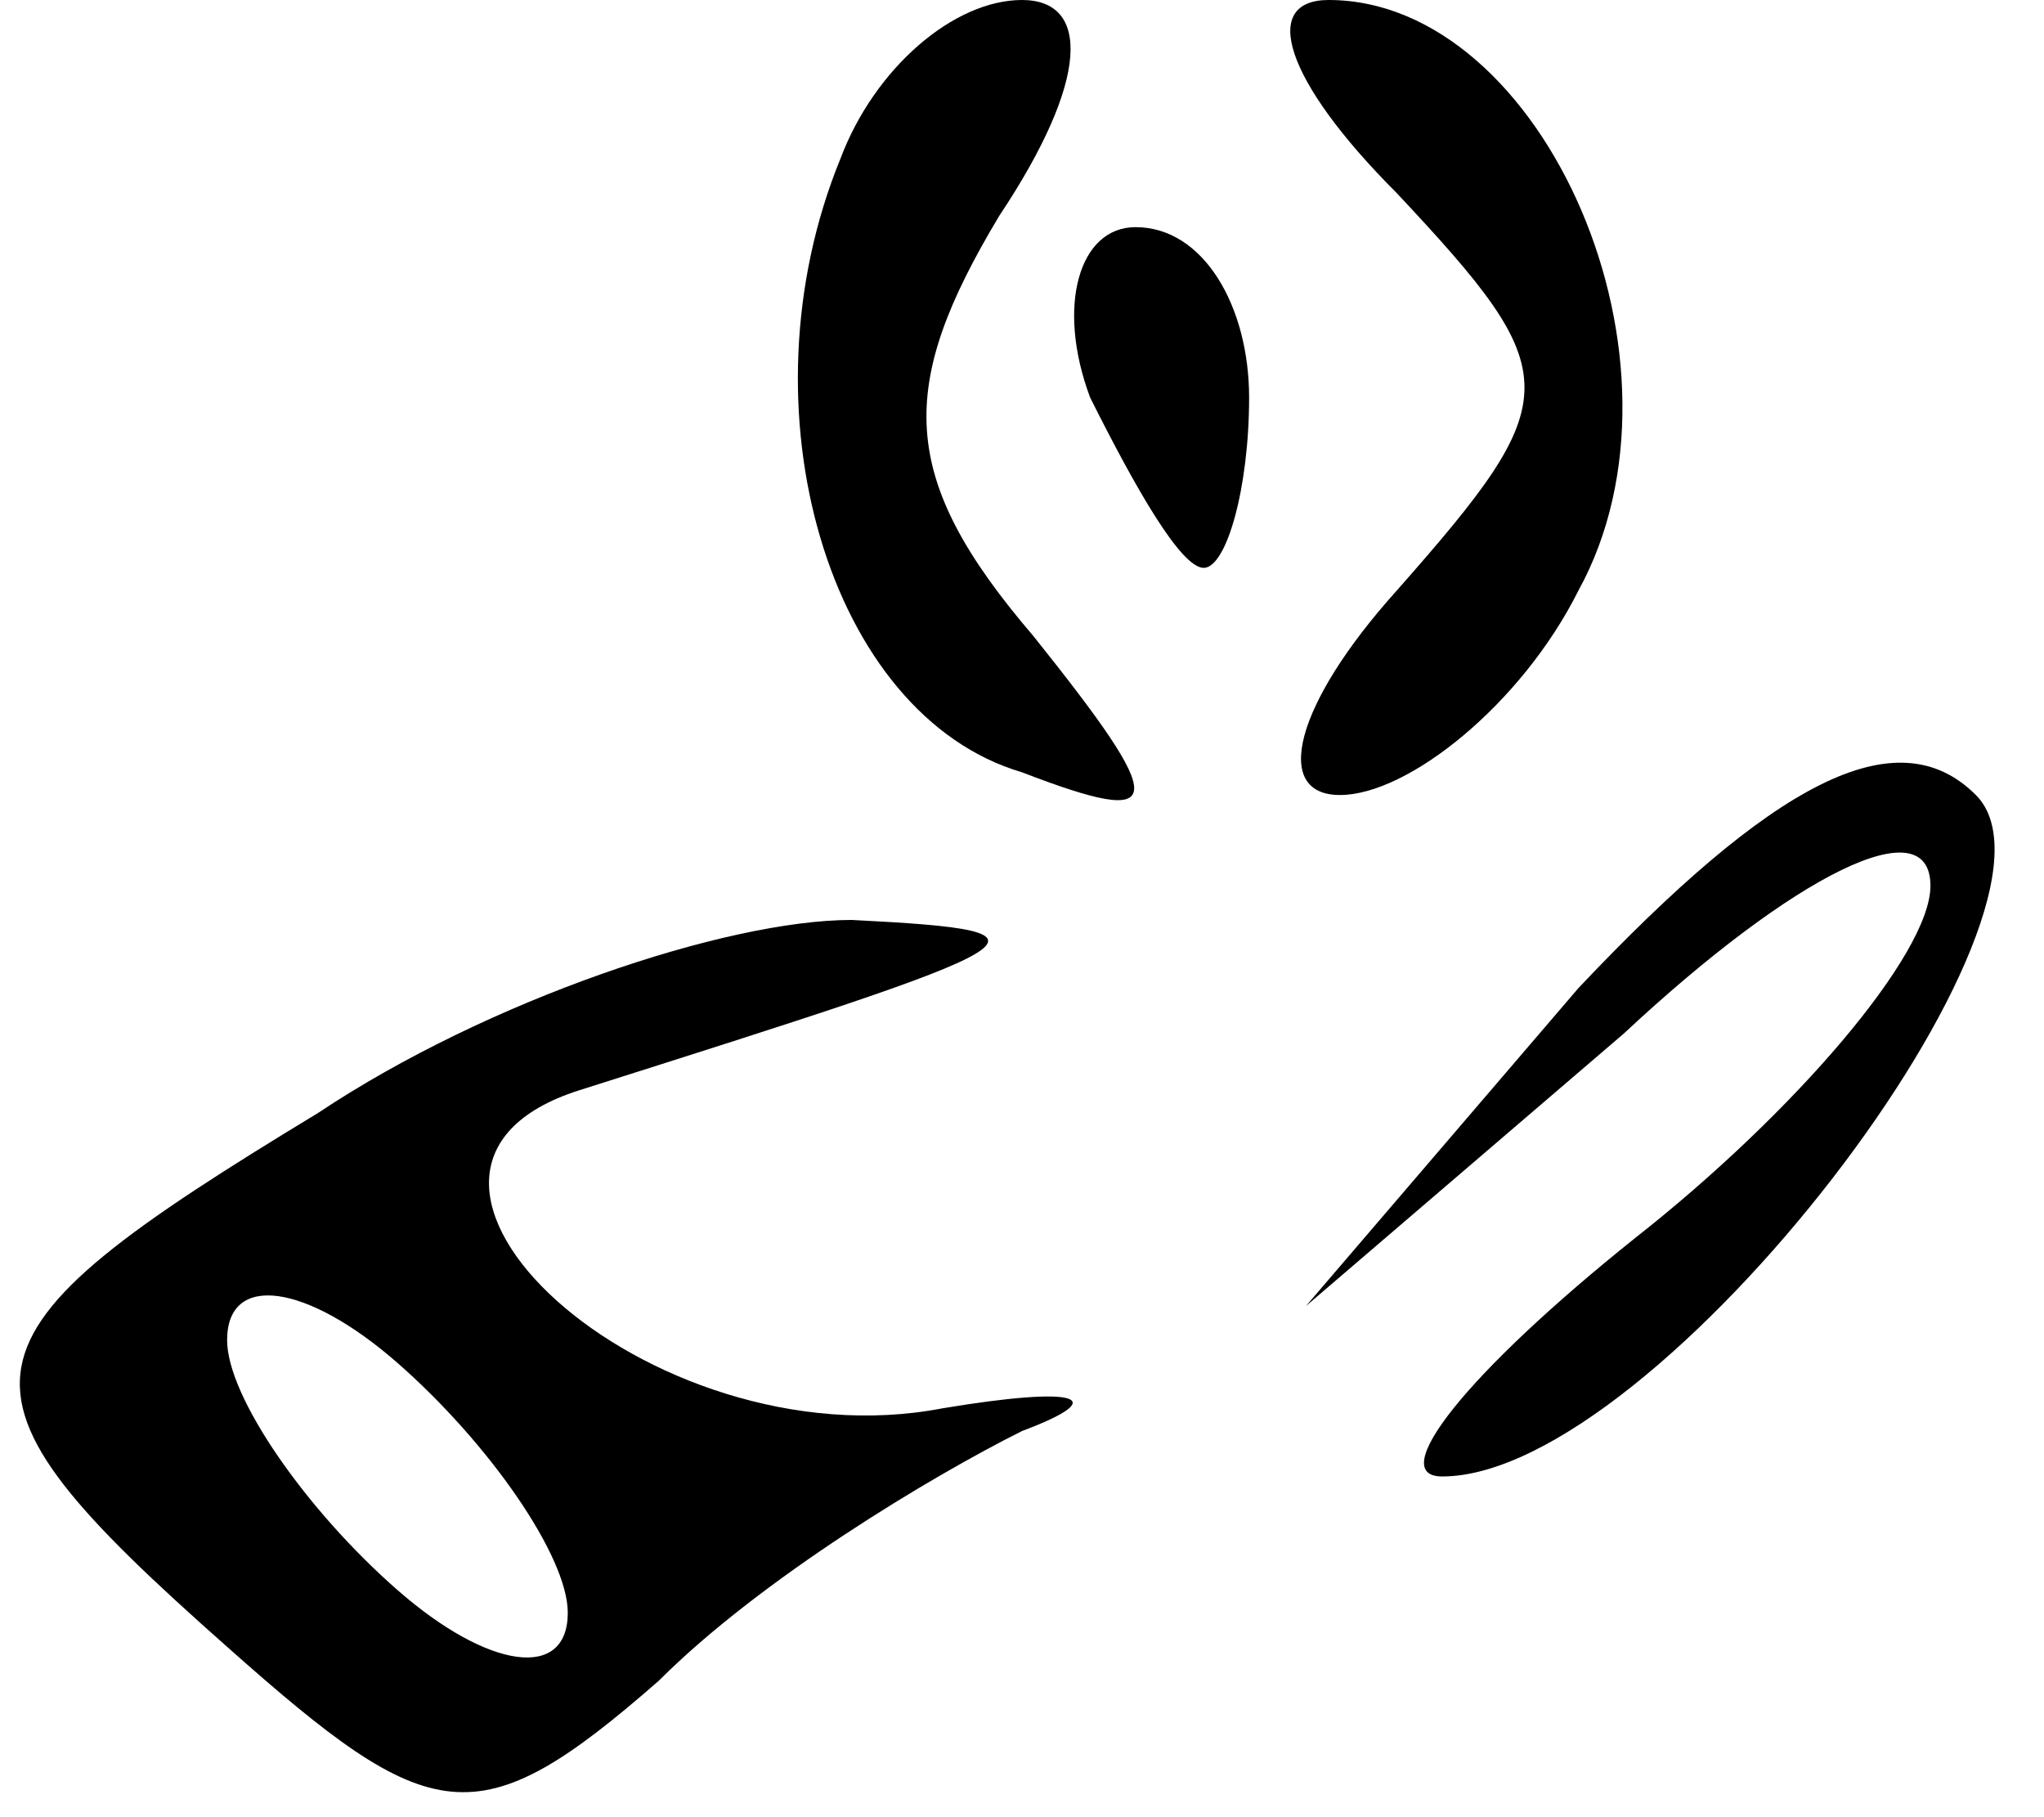 <?xml version="1.0" standalone="no"?>
<!DOCTYPE svg PUBLIC "-//W3C//DTD SVG 20010904//EN"
 "http://www.w3.org/TR/2001/REC-SVG-20010904/DTD/svg10.dtd">
<svg version="1.0" xmlns="http://www.w3.org/2000/svg"
 width="18pt" height="16pt" viewBox="0 0 18 16"
 preserveAspectRatio="xMidYMid meet">

<g transform="translate(0,16) scale(0.1,-0.1)"
fill="#000000" stroke="none">
<path d="M74 146 c-9 -22 -1 -49 16 -54 13 -5 13 -3 1 12 -12 14 -12 22 -3 37
8 12 8 19 2 19 -6 0 -13 -6 -16 -14z"/>
<path d="M123 143 c15 -16 15 -18 0 -35 -9 -10 -11 -18 -5 -18 6 0 16 8 21 18
11 20 -3 52 -22 52 -6 0 -4 -7 6 -17z"/>
<path d="M96 125 c4 -8 8 -15 10 -15 2 0 4 7 4 15 0 8 -4 15 -10 15 -5 0 -7
-7 -4 -15z"/>
<path d="M139 73 l-24 -28 28 24 c15 14 27 20 27 13 0 -6 -12 -20 -26 -31 -15
-12 -22 -21 -17 -21 19 0 57 50 47 60 -7 7 -18 1 -35 -17z"/>
<path d="M28 62 c-33 -20 -34 -24 -8 -47 18 -16 22 -17 38 -3 9 9 24 18 32 22
8 3 5 4 -7 2 -26 -5 -54 21 -32 28 41 13 44 14 24 15 -11 0 -32 -7 -47 -17z
m22 -44 c0 -6 -7 -5 -15 2 -8 7 -15 17 -15 22 0 6 7 5 15 -2 8 -7 15 -17 15
-22z"/>
</g>
</svg>
